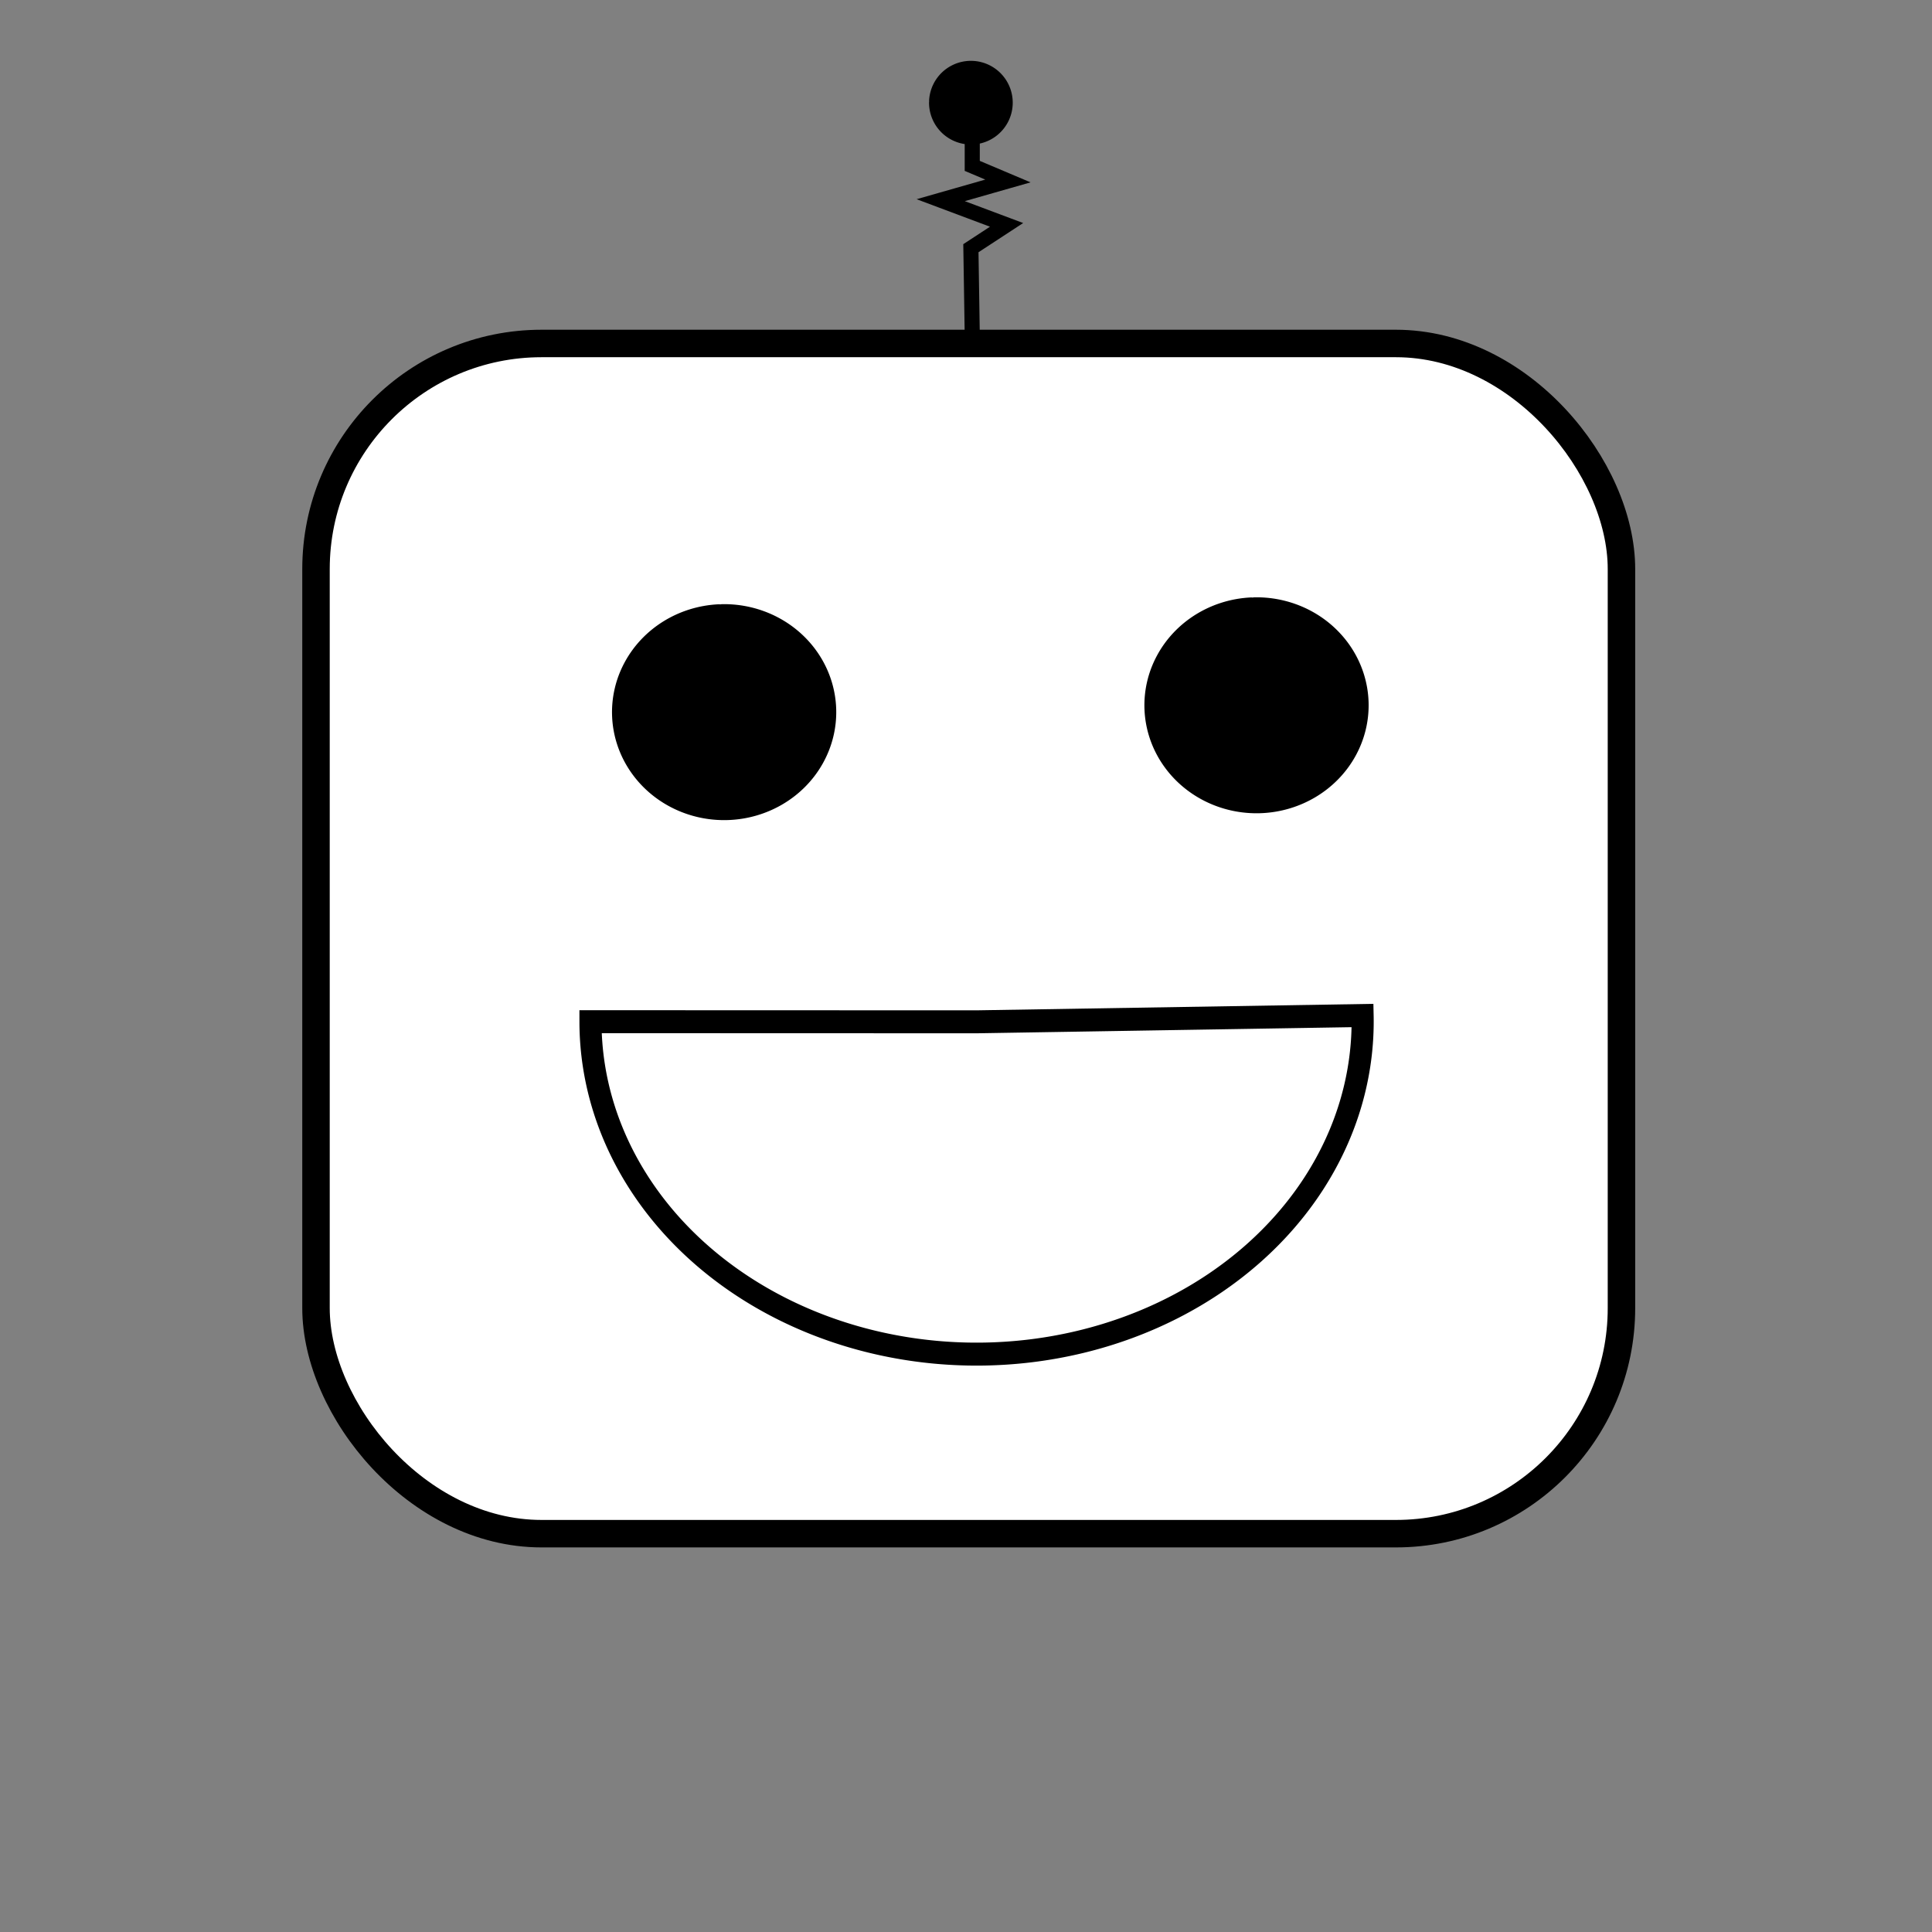 <?xml version="1.0" encoding="UTF-8" standalone="no"?>
<!-- Created with Inkscape (http://www.inkscape.org/) -->

<svg
   xmlns:dc="http://purl.org/dc/elements/1.1/"
   xmlns:cc="http://creativecommons.org/ns#"
   xmlns:rdf="http://www.w3.org/1999/02/22-rdf-syntax-ns#"
   xmlns:svg="http://www.w3.org/2000/svg"
   xmlns="http://www.w3.org/2000/svg"
   xmlns:sodipodi="http://sodipodi.sourceforge.net/DTD/sodipodi-0.dtd"
   xmlns:inkscape="http://www.inkscape.org/namespaces/inkscape"
   width="64px"
   height="64px"
   id="svg2994"
   version="1.1"
   inkscape:version="0.48.4 r9939"
   sodipodi:docname="cara.png">
  <rect width="100%" height="100%" fill="#808080" stroke="none"/>
  <defs
     id="defs2996" />
  <sodipodi:namedview
     id="base"
     pagecolor="#ffffff"
     bordercolor="#666666"
     borderopacity="1.0"
     inkscape:pageopacity="0.0"
     inkscape:pageshadow="2"
     inkscape:zoom="7.7781746"
     inkscape:cx="36.602492"
     inkscape:cy="33.960465"
     inkscape:current-layer="layer2"
     showgrid="true"
     inkscape:document-units="px"
     inkscape:grid-bbox="true"
     inkscape:window-width="1920"
     inkscape:window-height="1111"
     inkscape:window-x="-11"
     inkscape:window-y="-11"
     inkscape:window-maximized="1" />
  <g
     id="layer1"
     inkscape:label="Layer 1"
     inkscape:groupmode="layer"
     style="opacity:0;display:inline"
     sodipodi:insensitive="true" />
  <g
     inkscape:groupmode="layer"
     id="layer2"
     inkscape:label="Dibujo"
     style="display:inline">
    <rect
       style="fill:#ffffff;fill-opacity:1;stroke:#000000;stroke-width:0.91;stroke-linecap:round;stroke-linejoin:miter;stroke-miterlimit:4;stroke-opacity:1;stroke-dasharray:none"
       id="rect3009"
       width="43.245"
       height="39.427"
       x="10.468"
       y="11.378"
       ry="7.472" />
    <path
       sodipodi:type="arc"
       style="fill:#000000;fill-opacity:1;stroke:#000000;stroke-width:0.7;stroke-linecap:round;stroke-linejoin:miter;stroke-miterlimit:4;stroke-opacity:1;stroke-dasharray:none"
       id="path3783"
       sodipodi:cx="24"
       sodipodi:cy="23.59091"
       sodipodi:rx="3.3636363"
       sodipodi:ry="3.2272727"
       d="m 23.931,20.364 a 3.364,3.227 0 1 1 -0.12,0.004"
       sodipodi:start="4.6918447"
       sodipodi:end="10.939383"
       sodipodi:open="true" />
    <path
       transform="translate(17.636,-0.227)"
       sodipodi:type="arc"
       style="fill:#000000;fill-opacity:1;stroke:#000000;stroke-width:0.7;stroke-linecap:round;stroke-linejoin:miter;stroke-miterlimit:4;stroke-opacity:1;stroke-dasharray:none"
       id="path3783-1"
       sodipodi:cx="24"
       sodipodi:cy="23.59091"
       sodipodi:rx="3.3636363"
       sodipodi:ry="3.2272727"
       d="m 23.931,20.364 a 3.364,3.227 0 1 1 -0.12,0.004"
       sodipodi:start="4.6918447"
       sodipodi:end="10.939383"
       sodipodi:open="true" />
  </g>
  <g
     inkscape:groupmode="layer"
     id="layer3"
     inkscape:label="Boca feliz"
     sodipodi:insensitive="true"
     style="display:inline">
    <path
       sodipodi:type="arc"
       style="fill:#ffffff;fill-opacity:1;stroke:#000000;stroke-width:0.7;stroke-linecap:round;stroke-linejoin:miter;stroke-miterlimit:4;stroke-opacity:1;stroke-dasharray:none"
       id="path3806"
       sodipodi:cx="33.045456"
       sodipodi:cy="44.136364"
       sodipodi:rx="12.227273"
       sodipodi:ry="10.136364"
       d="m 45.271,43.944 a 12.227,10.136 0 1 1 -24.452,0.188 l 12.227,0.004 z"
       sodipodi:start="6.2642383"
       sodipodi:end="9.4251298"
       transform="matrix(1.046,0,0,1.087,-2.216,-14.127)" />
  </g>
  <g
     inkscape:groupmode="layer"
     id="layer4"
     inkscape:label="Boca hablando 1"
     style="display:none"
     sodipodi:insensitive="true">
    <path
       style="fill:none;stroke:#000000;stroke-width:1px;stroke-linecap:butt;stroke-linejoin:miter;stroke-opacity:1"
       d="M 19.727,38.818 45.273,38.545"
       id="path3905"
       inkscape:connector-curvature="0" />
  </g>
  <g
     inkscape:groupmode="layer"
     id="layer5"
     inkscape:label="Antena 1"
     style="display:none"
     sodipodi:insensitive="true">
    <path
       style="fill:none;stroke:#000000;stroke-width:0.709;stroke-linecap:butt;stroke-linejoin:miter;stroke-miterlimit:4;stroke-opacity:1;stroke-dasharray:none"
       d="M 32.317,10.959 C 32.59,7.018 26.586,6.314 26.586,6.314"
       id="path3910"
       inkscape:connector-curvature="0" />
    <path
       sodipodi:type="arc"
       style="fill:#000000;fill-opacity:1;stroke:#000000;stroke-width:0.709;stroke-linecap:round;stroke-linejoin:miter;stroke-miterlimit:4;stroke-opacity:1;stroke-dasharray:none"
       id="path3914"
       sodipodi:cx="26.181818"
       sodipodi:cy="7.1363635"
       sodipodi:rx="1.6363636"
       sodipodi:ry="2.7727273"
       d="m 24.549,6.964 a 1.636,2.773 0 1 1 -0.003,0.171"
       sodipodi:start="3.2037232"
       sodipodi:end="9.4251298"
       sodipodi:open="true"
       transform="matrix(0.678,0,0,0.466,8.561,2.903)" />
  </g>
  <g
     inkscape:groupmode="layer"
     id="layer6"
     inkscape:label="Antena 2"
     style="display:inline"
     sodipodi:insensitive="true">
    <path
       style="fill:none;stroke:#000000;stroke-width:0.5;stroke-linecap:butt;stroke-linejoin:miter;stroke-miterlimit:4;stroke-opacity:1;stroke-dasharray:none"
       d="m 32.207,11.086 -0.045,-2.864 1.182,-0.773 -2.182,-0.818 2.227,-0.636 -1.182,-0.5 0,-0.909"
       id="path3917"
       inkscape:connector-curvature="0" />
    <path
       transform="translate(0.162,-0.232)"
       sodipodi:type="arc"
       style="fill:#000000;fill-opacity:1;stroke:#000000;stroke-width:0.5;stroke-linecap:round;stroke-linejoin:miter;stroke-miterlimit:4;stroke-opacity:1;stroke-dasharray:none"
       id="path3919"
       sodipodi:cx="32"
       sodipodi:cy="3.6363635"
       sodipodi:rx="1.1363636"
       sodipodi:ry="1.1363636"
       d="m 30.866,3.566 a 1.136,1.136 0 1 1 -0.002,0.07"
       sodipodi:start="3.2037232"
       sodipodi:end="9.4251298"
       sodipodi:open="true" />
  </g>
</svg>
